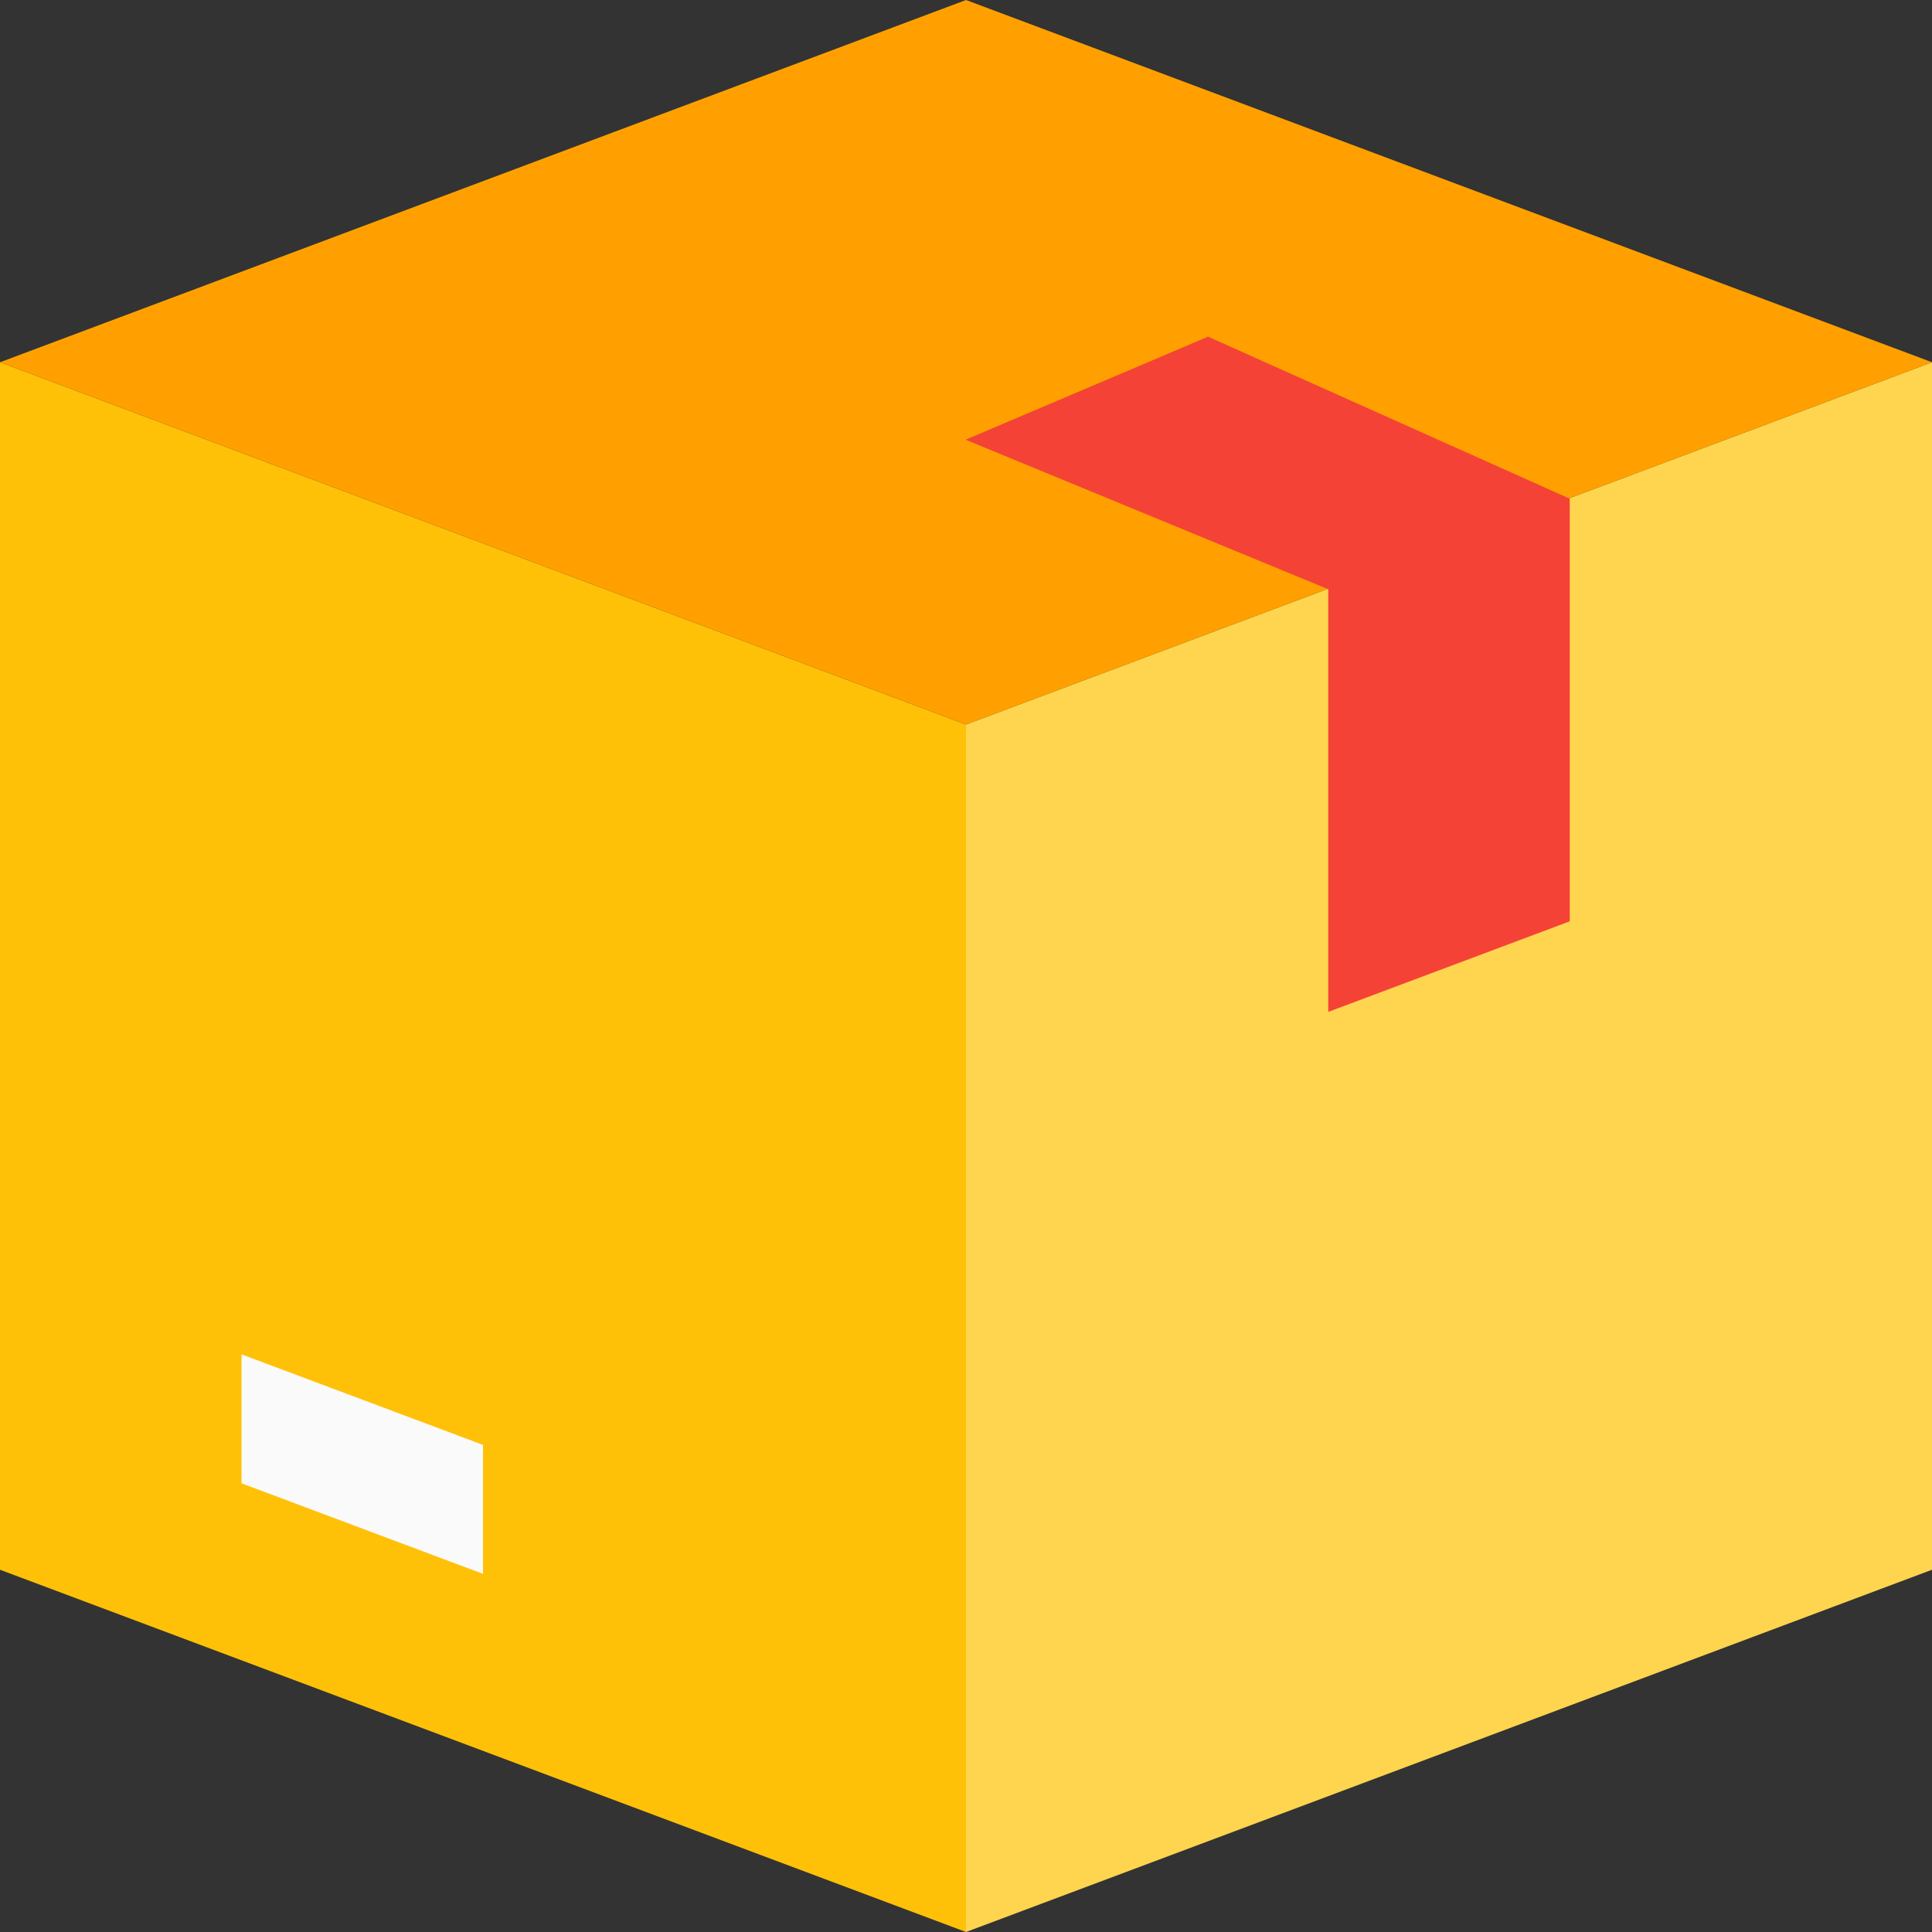 <?xml version="1.0" encoding="iso-8859-1"?>
<!-- Generator: Adobe Illustrator 19.0.0, SVG Export Plug-In . SVG Version: 6.00 Build 0)  -->
<svg version="1.1" id="Capa_1" xmlns="http://www.w3.org/2000/svg" xmlns:xlink="http://www.w3.org/1999/xlink" x="0px" y="0px"
	 viewBox="0 0 512 512" style="enable-background:new 0 0 512 512;" xml:space="preserve">
<rect x="0" y="0" width="512" height="512" fill="#333333" stroke="none"/>
<polygon style="fill:#FFC107;" points="0,96 0,416 256,512 256,192 "/>
<polygon style="fill:#FFD54F;" points="512,96 512,416 256,512 256,192 "/>
<polygon style="fill:#FFA000;" points="256,0 0,96 256,192 512,96 "/>
<polygon style="fill:#F44336;" points="352,156.16 256,116.576 256,116.48 320,89.28 320,89.152 416,132.16 416,244.16 352,268.16 
	"/>
<polygon style="fill:#FAFAFA;" points="128,382.912 64,358.912 64,393.088 128,417.088 "/>
<g>
</g>
<g>
</g>
<g>
</g>
<g>
</g>
<g>
</g>
<g>
</g>
<g>
</g>
<g>
</g>
<g>
</g>
<g>
</g>
<g>
</g>
<g>
</g>
<g>
</g>
<g>
</g>
<g>
</g>
</svg>
